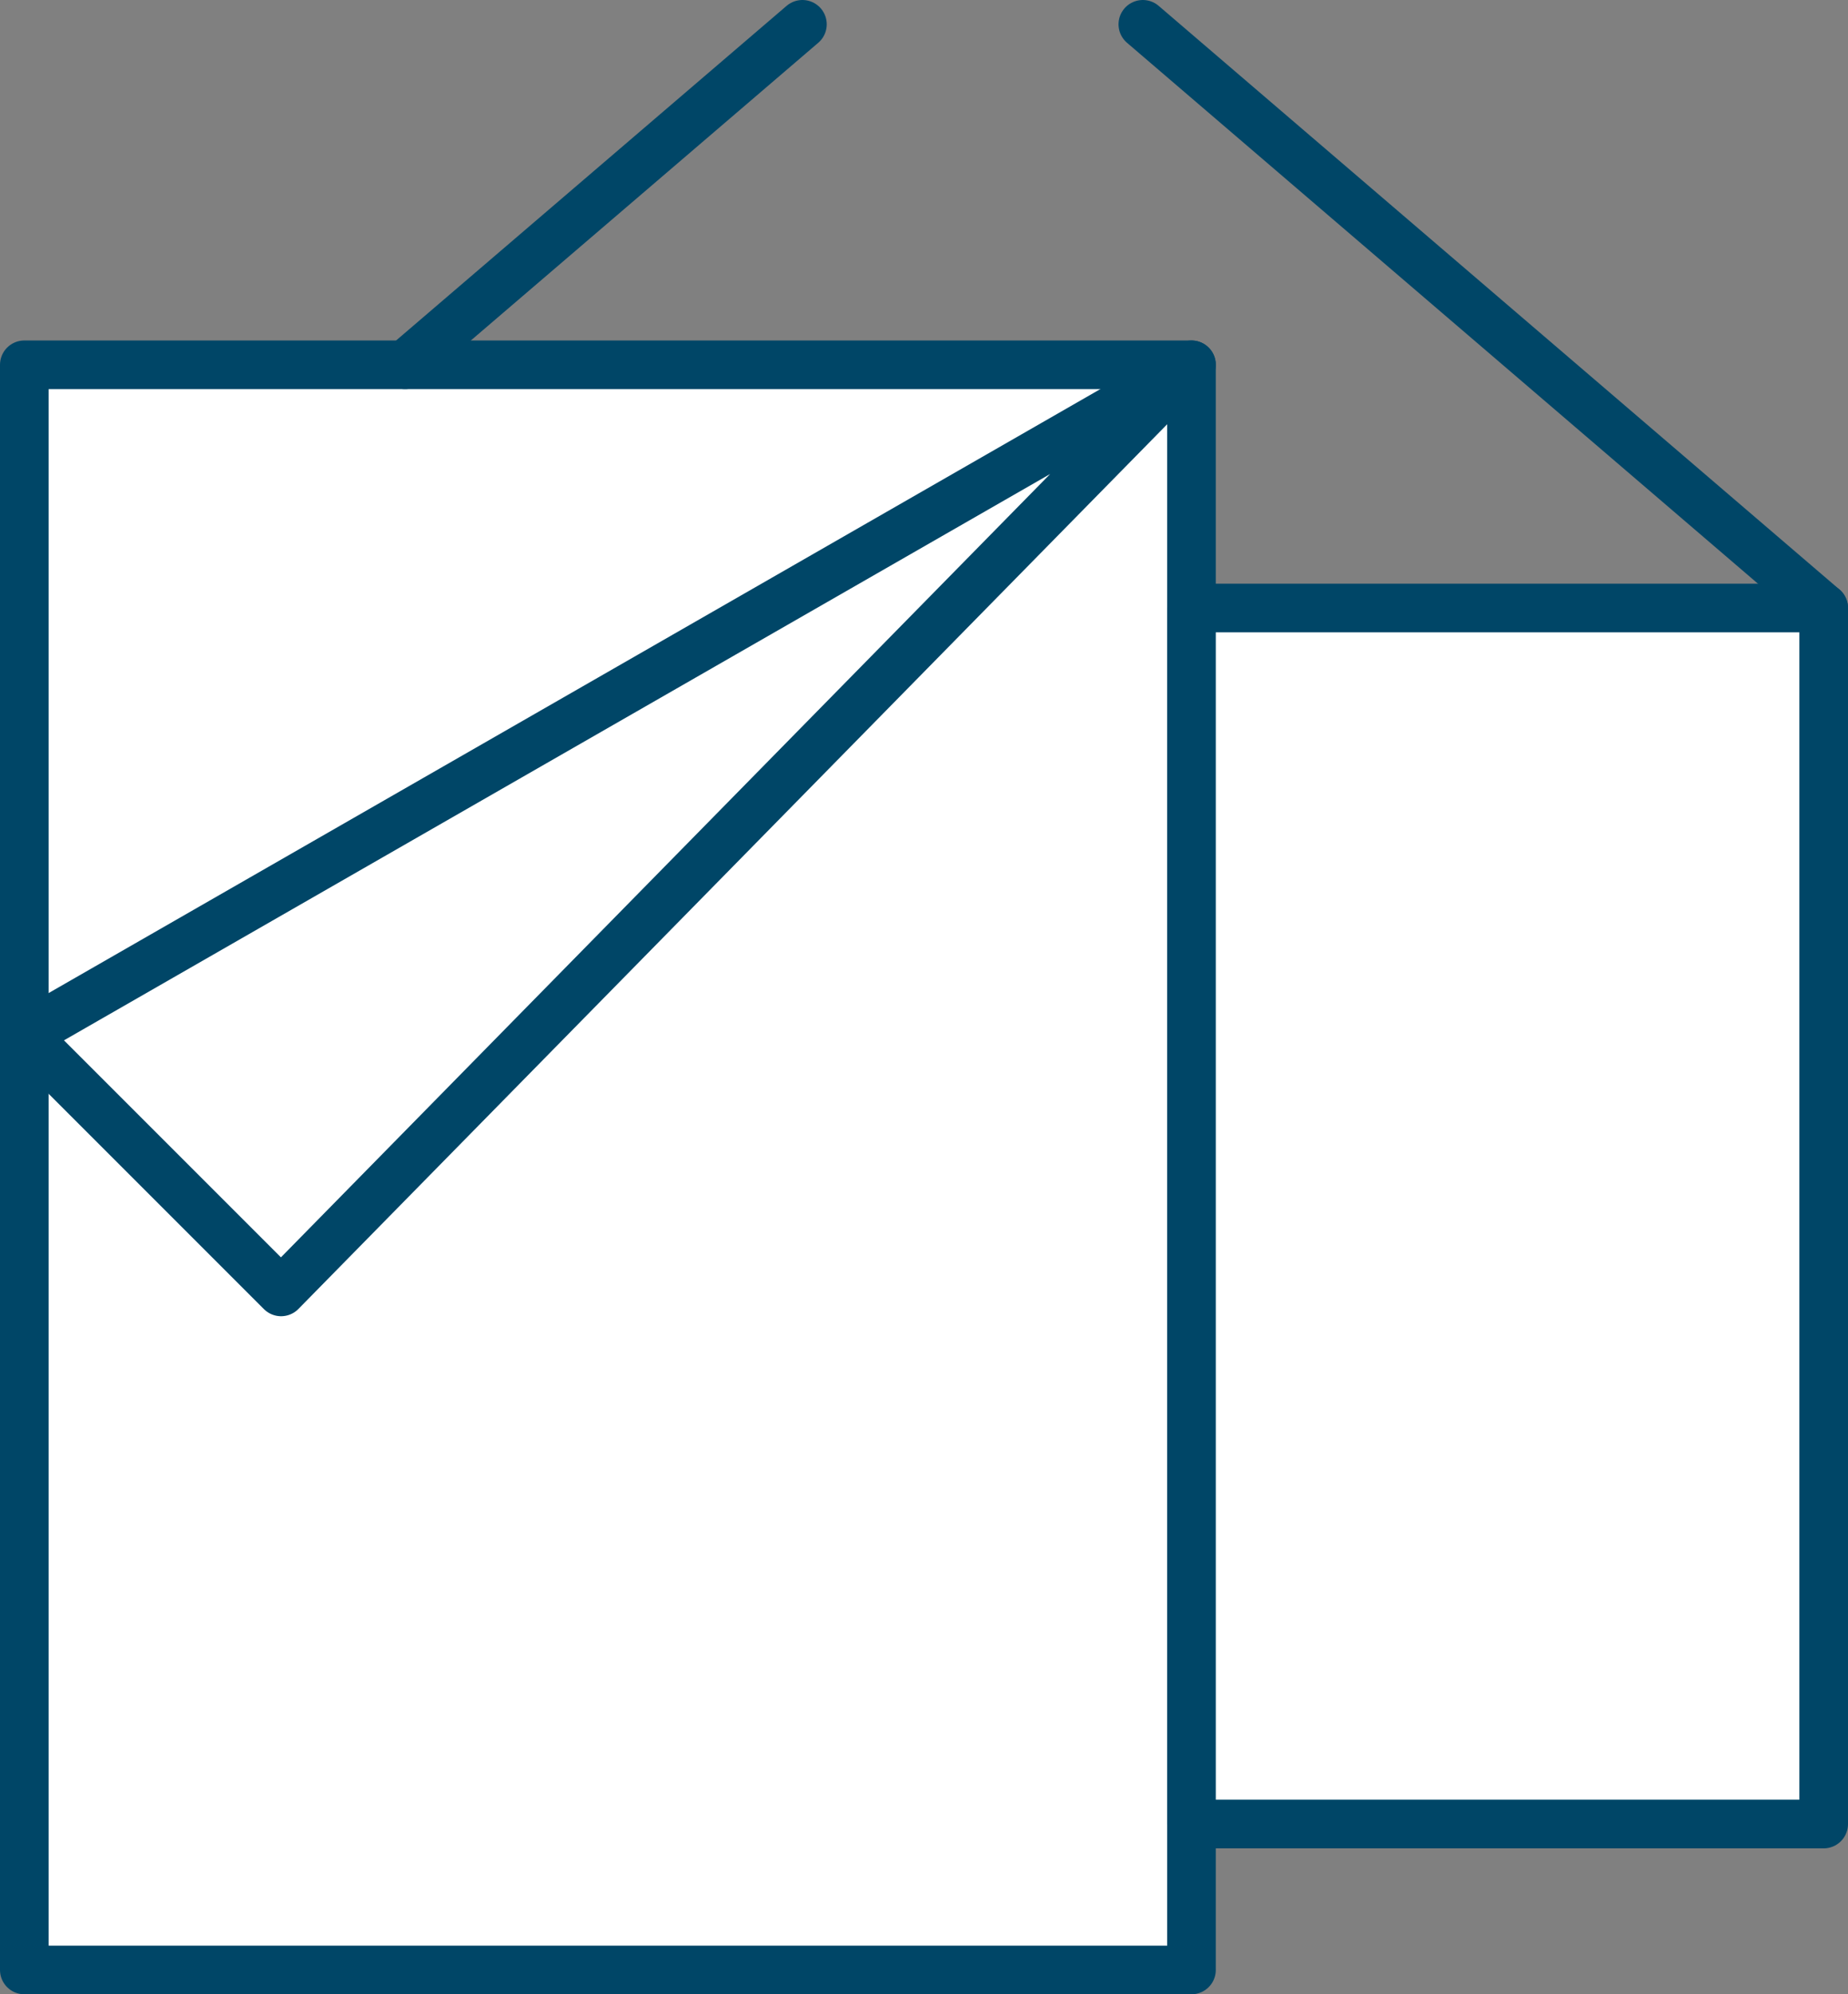 <svg xmlns="http://www.w3.org/2000/svg" width="38" height="41"
     viewBox="0 0 38 41">
  <rect x="0" y="0" width="38" height="41" fill="#808080" stroke="none"/>
  <defs>
    <style>
      .cls-1, .cls-4 {
        fill: none;
      }

      .cls-2 {
        clip-path: url(#clip-path);
      }

      .cls-3 {
        fill: #fff;
      }

      .cls-4 {
        stroke: #004667;
        stroke-linecap: round;
        stroke-linejoin: round;
      }
    </style>
    <clipPath id="clip-path" transform="translate(-11 -9.5)">
      <rect class="cls-1" width="60" height="60"/>
    </clipPath>
  </defs>
  <title>cat_harti_04</title>
  <g id="Layer_2" data-name="Layer 2">
    <g id="Layer_1-2" data-name="Layer 1">
      <g id="cat_harti_04">
        <g class="cls-2">
          <rect class="cls-3" x="0.5" y="7.5" width="24" height="33"/>
          <rect class="cls-4" x="0.5" y="7.5" width="24" height="33"/>
          <rect class="cls-3" x="24.5" y="12.5" width="13" height="25"/>
          <rect class="cls-4" x="24.5" y="12.5" width="13" height="25"/>
          <line class="cls-4" x1="37.5" y1="12.5" x2="23.5" y2="0.5"/>
          <line class="cls-4" x1="8.33" y1="7.5" x2="16.5" y2="0.5"/>
          <polygon class="cls-4" points="0.5 21.28 5.78 26.56 24.5 7.5 0.5 21.28"/>
        </g>
      </g>
    </g>
  </g>
</svg>
